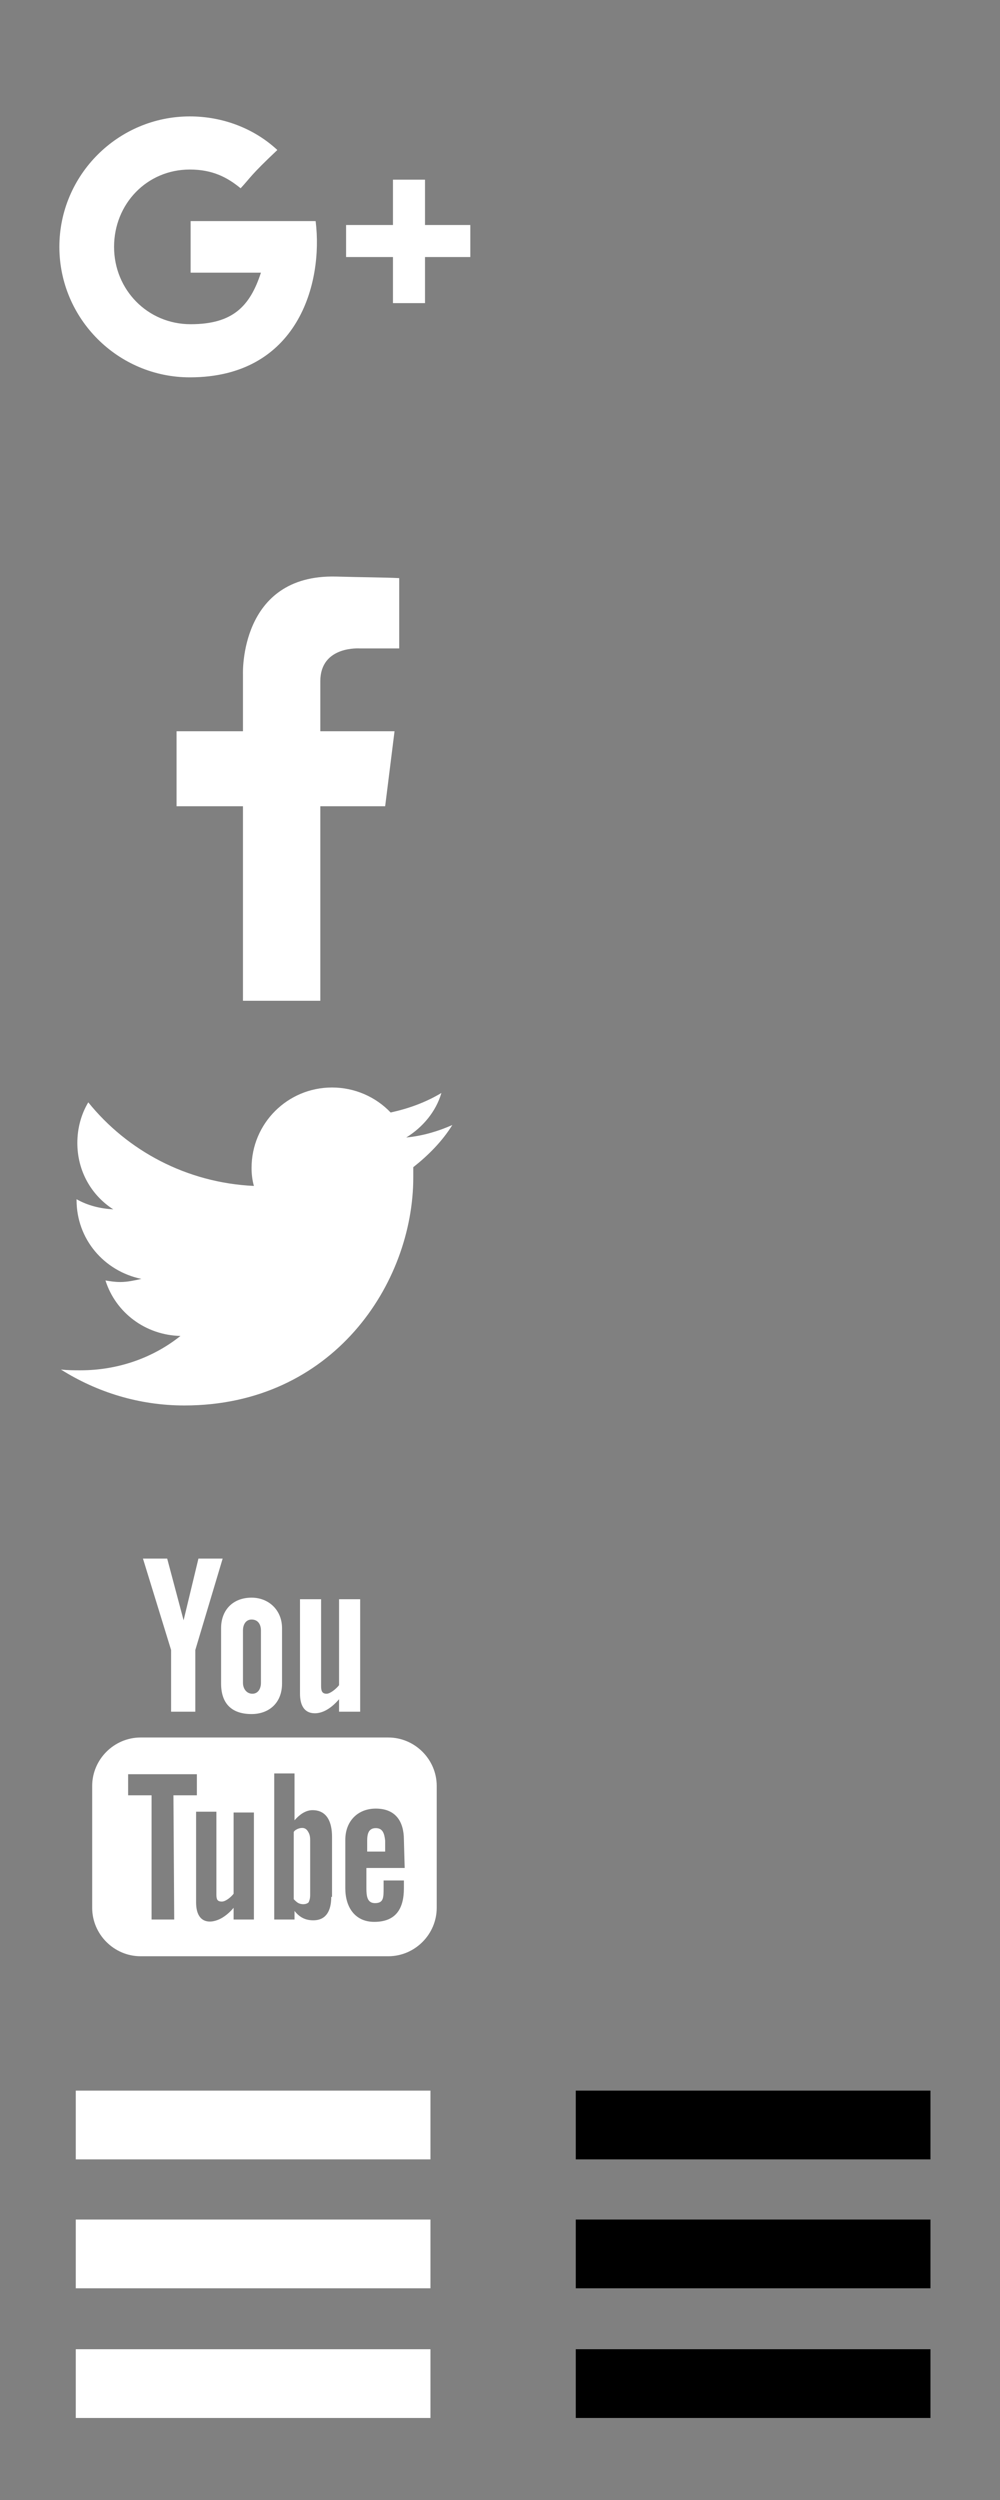 <svg xmlns="http://www.w3.org/2000/svg" viewBox="0 0 128 320"><rect x="0" y="0" width="128" height="320" fill="#808080" stroke="none"/><style>.a{fill:#FFF;}</style><path d="M24.3 48.3c-9.2 0-16.7-7.5-16.7-16.7 0-9.2 7.5-16.7 16.7-16.7 4.3 0 8.3 1.6 11.2 4.3 -3.5 3.3-3.4 3.5-4.7 4.9 -1.7-1.4-3.6-2.4-6.5-2.4 -5.5 0-9.7 4.4-9.7 9.9s4.3 9.9 9.8 9.9c5.4 0 7.6-2.3 9-6.6l-9 0v-6.6h16C41.4 36.3 38.1 48.3 24.3 48.3zM54.4 32.8v6h-4.1v-5.9h-6v-4.1h6v-5.8h4.1v5.8h5.8v4.1H54.4z" class="a"/><path d="M46.1 83h5v-9c-2-0.1-4.6-0.1-8.1-0.2 -12.4-0.3-11.9 12.5-11.9 12.5v7.3h-8.5v9.6h8.5v24.9H41v-24.9h8.3l1.2-9.6H41v-6.4C41 82.6 46.1 83 46.1 83z" class="a"/><path d="M40.3 219.3c0.8 0 1.9-0.4 3.1-1.8v1.6h2.7v-14.4H43.4v11c-0.3 0.4-1.1 1.1-1.6 1.1 -0.6 0-0.7-0.4-0.7-1v-11.1h-2.7v12.1C38.4 218.2 38.9 219.3 40.3 219.3z" class="a"/><path d="M28.3 215.5c0 2.5 1.3 3.9 3.9 3.9 2.2 0 3.9-1.4 3.9-3.9v-7.1c0-2.3-1.7-3.9-3.9-3.9 -2.4 0-3.9 1.6-3.9 3.9V215.5zM31.1 208.7c0-0.8 0.4-1.4 1.1-1.4 0.8 0 1.2 0.6 1.2 1.4v6.7c0 0.8-0.4 1.4-1.1 1.4 -0.7 0-1.2-0.6-1.2-1.4V208.7z" class="a"/><polygon points="21.9 219.1 25 219.1 25 211.2 28.5 199.5 25.4 199.5 23.5 207.4 21.4 199.5 18.3 199.5 21.9 211.2 " class="a"/><path d="M49.7 222.4H18c-3.4 0-6.2 2.8-6.2 6.2v15.6c0 3.4 2.8 6.2 6.2 6.2h31.7c3.4 0 6.2-2.8 6.2-6.2v-15.6C55.9 225.2 53.1 222.4 49.7 222.4zM22.3 245.7h-2.9V229.8h-3v-2.7h8.8l0 0v2.7h-3L22.3 245.7 22.3 245.7zM32.5 245.7h-2.6v-1.5c-0.5 0.6-1 1-1.5 1.3 -1.4 0.8-3.3 0.8-3.3-2V231.9h2.6v10.6c0 0.6 0.1 0.9 0.7 0.9 0.5 0 1.2-0.6 1.5-1v-10.4h2.6V245.7zM42.4 242.8c0 1.7-0.6 3-2.3 3 -0.9 0-1.7-0.3-2.4-1.2v1.1h-2.6v-18.7h2.6v6c0.6-0.7 1.4-1.3 2.3-1.3 1.9 0 2.5 1.6 2.5 3.4V242.8zM51.8 239.1h-4.9v2.6c0 1 0.1 1.9 1.1 1.9 1.1 0 1.1-0.7 1.1-1.9v-1h2.6v1c0 2.7-1.1 4.3-3.8 4.3 -2.4 0-3.7-1.8-3.7-4.3v-6.2c0-2.4 1.6-4 3.9-4 2.5 0 3.6 1.6 3.6 4L51.8 239.1 51.8 239.1z" class="a"/><path d="M38.1 234.1c-0.2 0.1-0.4 0.2-0.5 0.4v8.6c0.2 0.2 0.4 0.4 0.6 0.5 0.4 0.2 1 0.2 1.3-0.1 0.1-0.2 0.2-0.5 0.2-0.9v-7.1c0-0.5-0.1-0.8-0.3-1.1C39.1 233.9 38.6 233.9 38.1 234.1z" class="a"/><path d="M48.1 234c-0.9 0-1.1 0.7-1.1 1.6v1.4h2.3v-1.4C49.2 234.7 49 234 48.1 234z" class="a"/><path d="M57.9 144c-1.8 0.8-3.8 1.4-5.9 1.6 2.1-1.3 3.8-3.3 4.5-5.7 -2 1.2-4.2 2-6.5 2.5 -1.9-2-4.6-3.2-7.5-3.2 -5.7 0-10.3 4.6-10.3 10.3 0 0.8 0.1 1.6 0.3 2.3 -8.6-0.4-16.2-4.5-21.2-10.7 -0.9 1.5-1.4 3.3-1.4 5.2 0 3.6 1.8 6.7 4.6 8.5 -1.7-0.1-3.3-0.5-4.7-1.3v0.1c0 5 3.5 9.1 8.3 10.1 -0.9 0.2-1.8 0.4-2.7 0.4 -0.7 0-1.3-0.1-1.9-0.2 1.3 4.1 5.1 7 9.6 7.1 -3.5 2.8-8 4.4-12.8 4.4 -0.8 0-1.6 0-2.5-0.1 4.6 2.9 10 4.6 15.8 4.6 19 0 29.3-15.6 29.3-29.2 0-0.4 0-0.9 0-1.3C54.8 147.9 56.6 146.1 57.9 144z" class="a"/><rect x="9.7" y="267.6" width="45.4" height="8.8" class="a"/><rect x="9.7" y="284.1" width="45.4" height="8.8" class="a"/><rect x="9.7" y="300.7" width="45.4" height="8.8" class="a"/><rect x="73.7" y="267.6" width="45.4" height="8.8"/><rect x="73.7" y="284.1" width="45.4" height="8.8"/><rect x="73.7" y="300.7" width="45.4" height="8.8"/><polygon points="-88.5 0 -87.5 0 -87.5 0 " style="fill:#FFF;stroke:#000"/></svg>